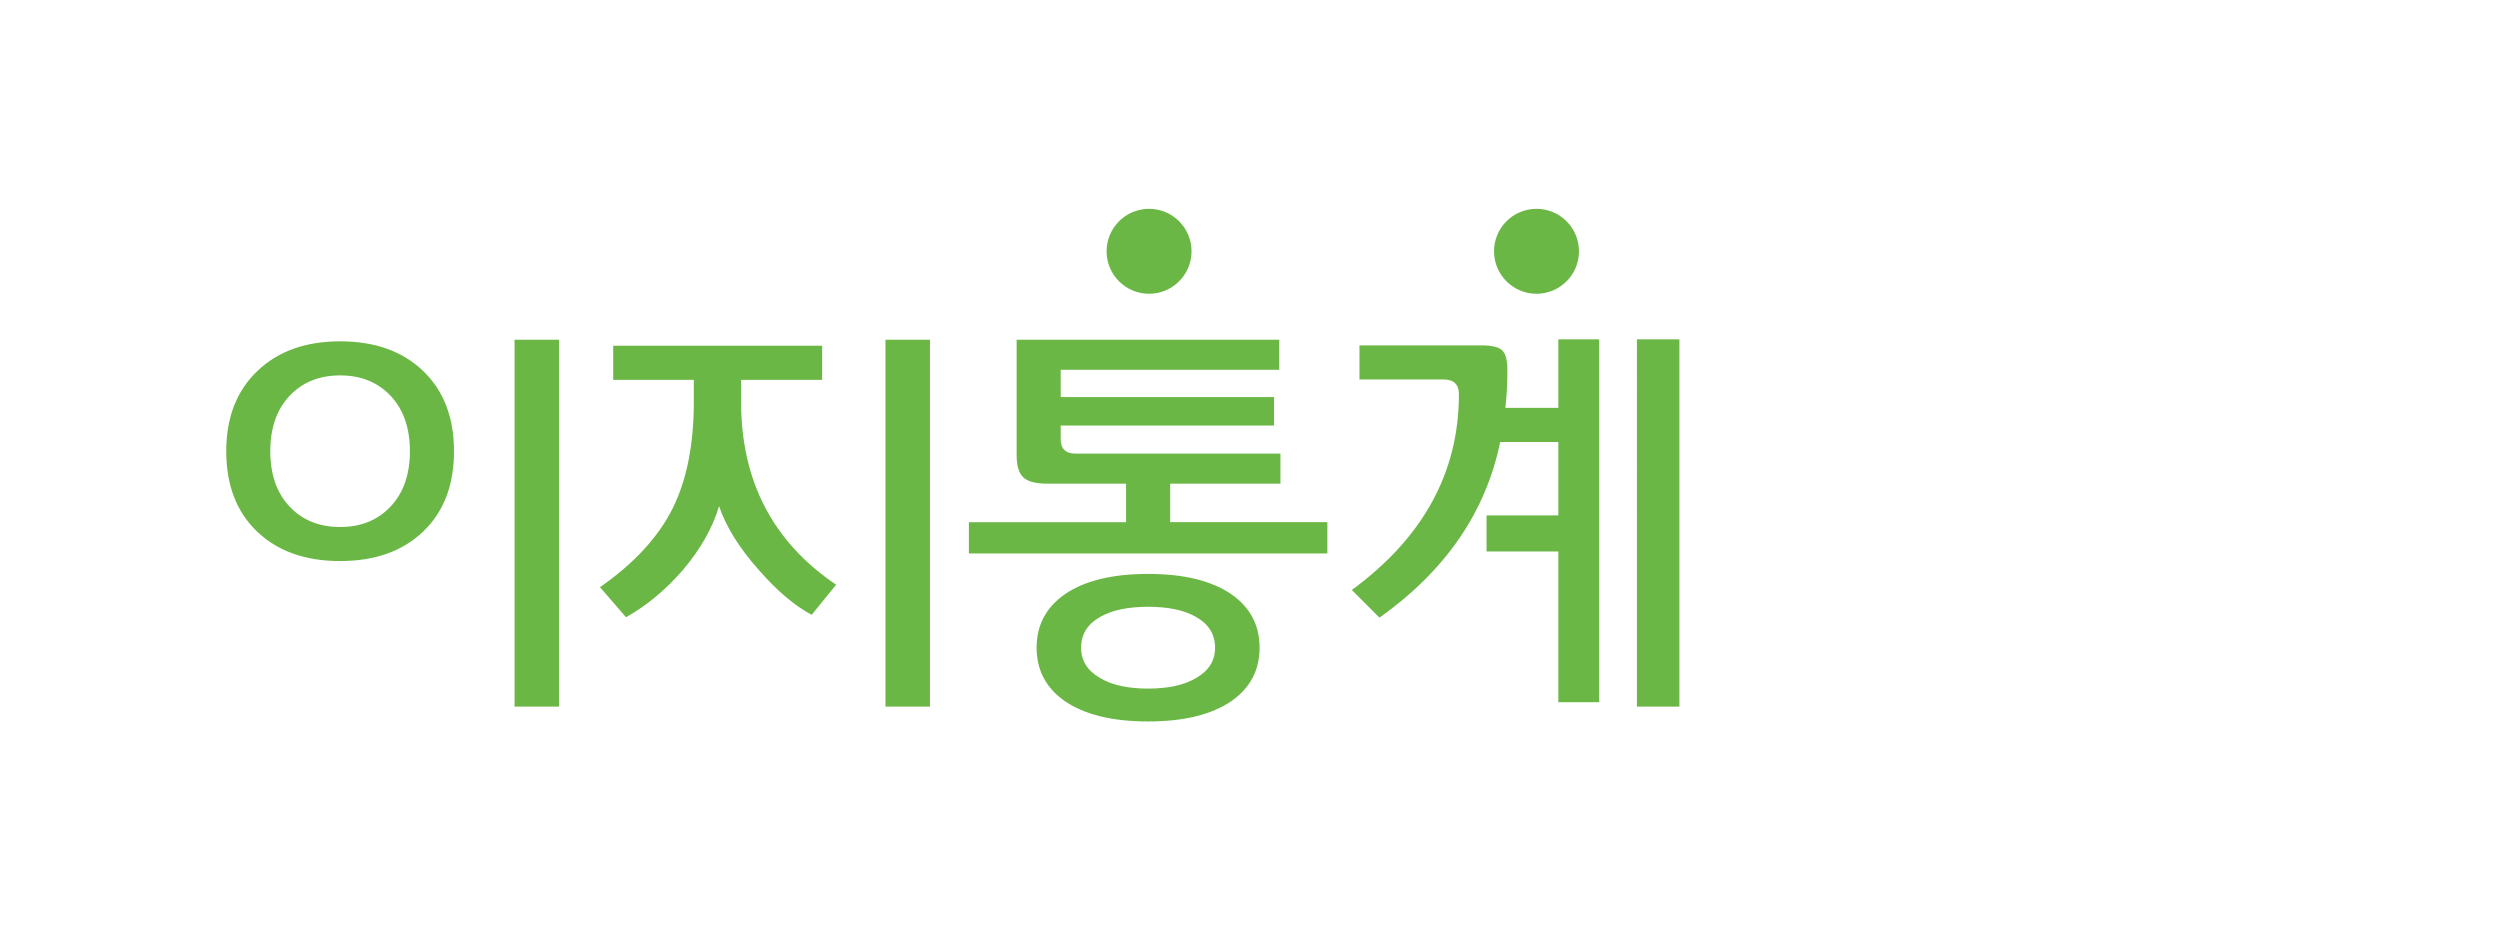 <?xml version="1.0" encoding="utf-8"?>
<!-- Generator: Adobe Illustrator 17.0.0, SVG Export Plug-In . SVG Version: 6.00 Build 0)  -->
<!DOCTYPE svg PUBLIC "-//W3C//DTD SVG 1.1//EN" "http://www.w3.org/Graphics/SVG/1.1/DTD/svg11.dtd">
<svg version="1.1" id="Layer_1" xmlns="http://www.w3.org/2000/svg" xmlns:xlink="http://www.w3.org/1999/xlink" x="0px" y="0px"
	 width="121.542px" height="46px" viewBox="0 0 121.542 46" enable-background="new 0 0 121.542 46" xml:space="preserve">
<path fill="#6BB745" d="M74.7,10.152c1.14,0,2.065,0.925,2.065,2.065s-0.925,2.065-2.065,2.065s-2.065-0.925-2.065-2.065
	S73.559,10.152,74.7,10.152z M55.864,10.152c1.14,0,2.065,0.925,2.065,2.065s-0.925,2.065-2.065,2.065s-2.065-0.925-2.065-2.065
	S54.724,10.152,55.864,10.152z M22.072,21.936c0,1.652-0.5,2.953-1.501,3.908c-1,0.955-2.345,1.433-4.036,1.433
	S13.501,26.8,12.5,25.844c-1-0.955-1.5-2.257-1.5-3.908c0-1.637,0.504-2.937,1.512-3.899c1.007-0.963,2.349-1.443,4.025-1.443
	c1.689,0,3.034,0.481,4.036,1.443C21.574,18.998,22.072,20.299,22.072,21.936z M19.928,21.936c0-1.131-0.312-2.026-0.936-2.69
	c-0.624-0.662-1.443-0.995-2.456-0.995s-1.834,0.331-2.459,0.995c-0.624,0.662-0.936,1.559-0.936,2.69s0.312,2.026,0.936,2.69
	c0.624,0.662,1.443,0.995,2.456,0.995s1.833-0.332,2.456-0.995C19.615,23.962,19.928,23.066,19.928,21.936z M27.18,34.354h-2.164
	V16.516h2.164V34.354z M40.65,28.428l-1.188,1.462c-0.833-0.441-1.689-1.169-2.573-2.182c-0.948-1.066-1.593-2.1-1.93-3.1
	c-0.312,1.053-0.897,2.085-1.755,3.1c-0.831,0.963-1.755,1.728-2.768,2.301l-1.267-1.462c1.663-1.157,2.845-2.443,3.548-3.86
	c0.676-1.378,1.014-3.093,1.014-5.146v-1.074h-3.919V16.81h10.157v1.657h-3.938v1.075C36.03,23.382,37.57,26.344,40.65,28.428z
	 M45.212,34.354h-2.164V16.516h2.164V34.354z M64.532,26.908H47.104v-1.521h7.642v-1.872h-3.82c-0.572,0-0.965-0.103-1.18-0.311
	s-0.321-0.566-0.321-1.073v-5.614h12.769v1.462H51.568v1.326H61.94v1.384H51.568v0.662c0,0.468,0.24,0.701,0.721,0.701h9.962v1.462
	H56.89v1.872h7.642V26.908L64.532,26.908z M61.237,31.488c0,1.093-0.456,1.956-1.365,2.593c-0.963,0.662-2.314,0.994-4.056,0.994
	s-3.093-0.331-4.055-0.994c-0.91-0.638-1.364-1.501-1.364-2.593c0-1.091,0.455-1.956,1.364-2.592
	c0.961-0.662,2.313-0.994,4.055-0.994c1.741,0,3.093,0.331,4.056,0.994C60.782,29.532,61.237,30.397,61.237,31.488z M59.073,31.488
	c0-0.65-0.312-1.149-0.936-1.501c-0.572-0.325-1.345-0.487-2.321-0.487c-0.975,0-1.748,0.162-2.32,0.487
	c-0.624,0.351-0.936,0.851-0.936,1.501c0,0.637,0.312,1.132,0.936,1.483c0.571,0.338,1.345,0.506,2.32,0.506
	c0.976,0,1.748-0.169,2.321-0.506C58.761,32.619,59.073,32.124,59.073,31.488z M73.285,17.998c0,0.637-0.032,1.248-0.098,1.832
	h2.574v-3.333h1.988V34.14h-1.988v-7.33h-3.49v-1.754h3.49v-3.568h-2.827c-0.701,3.413-2.659,6.26-5.868,8.54l-1.344-1.345
	c3.47-2.546,5.205-5.719,5.205-9.512c0-0.481-0.247-0.722-0.74-0.722h-4.094v-1.658h5.945c0.494,0,0.825,0.081,0.994,0.243
	C73.201,17.194,73.285,17.517,73.285,17.998z M81.648,34.354h-2.066V16.496h2.066V34.354z"/>
</svg>

